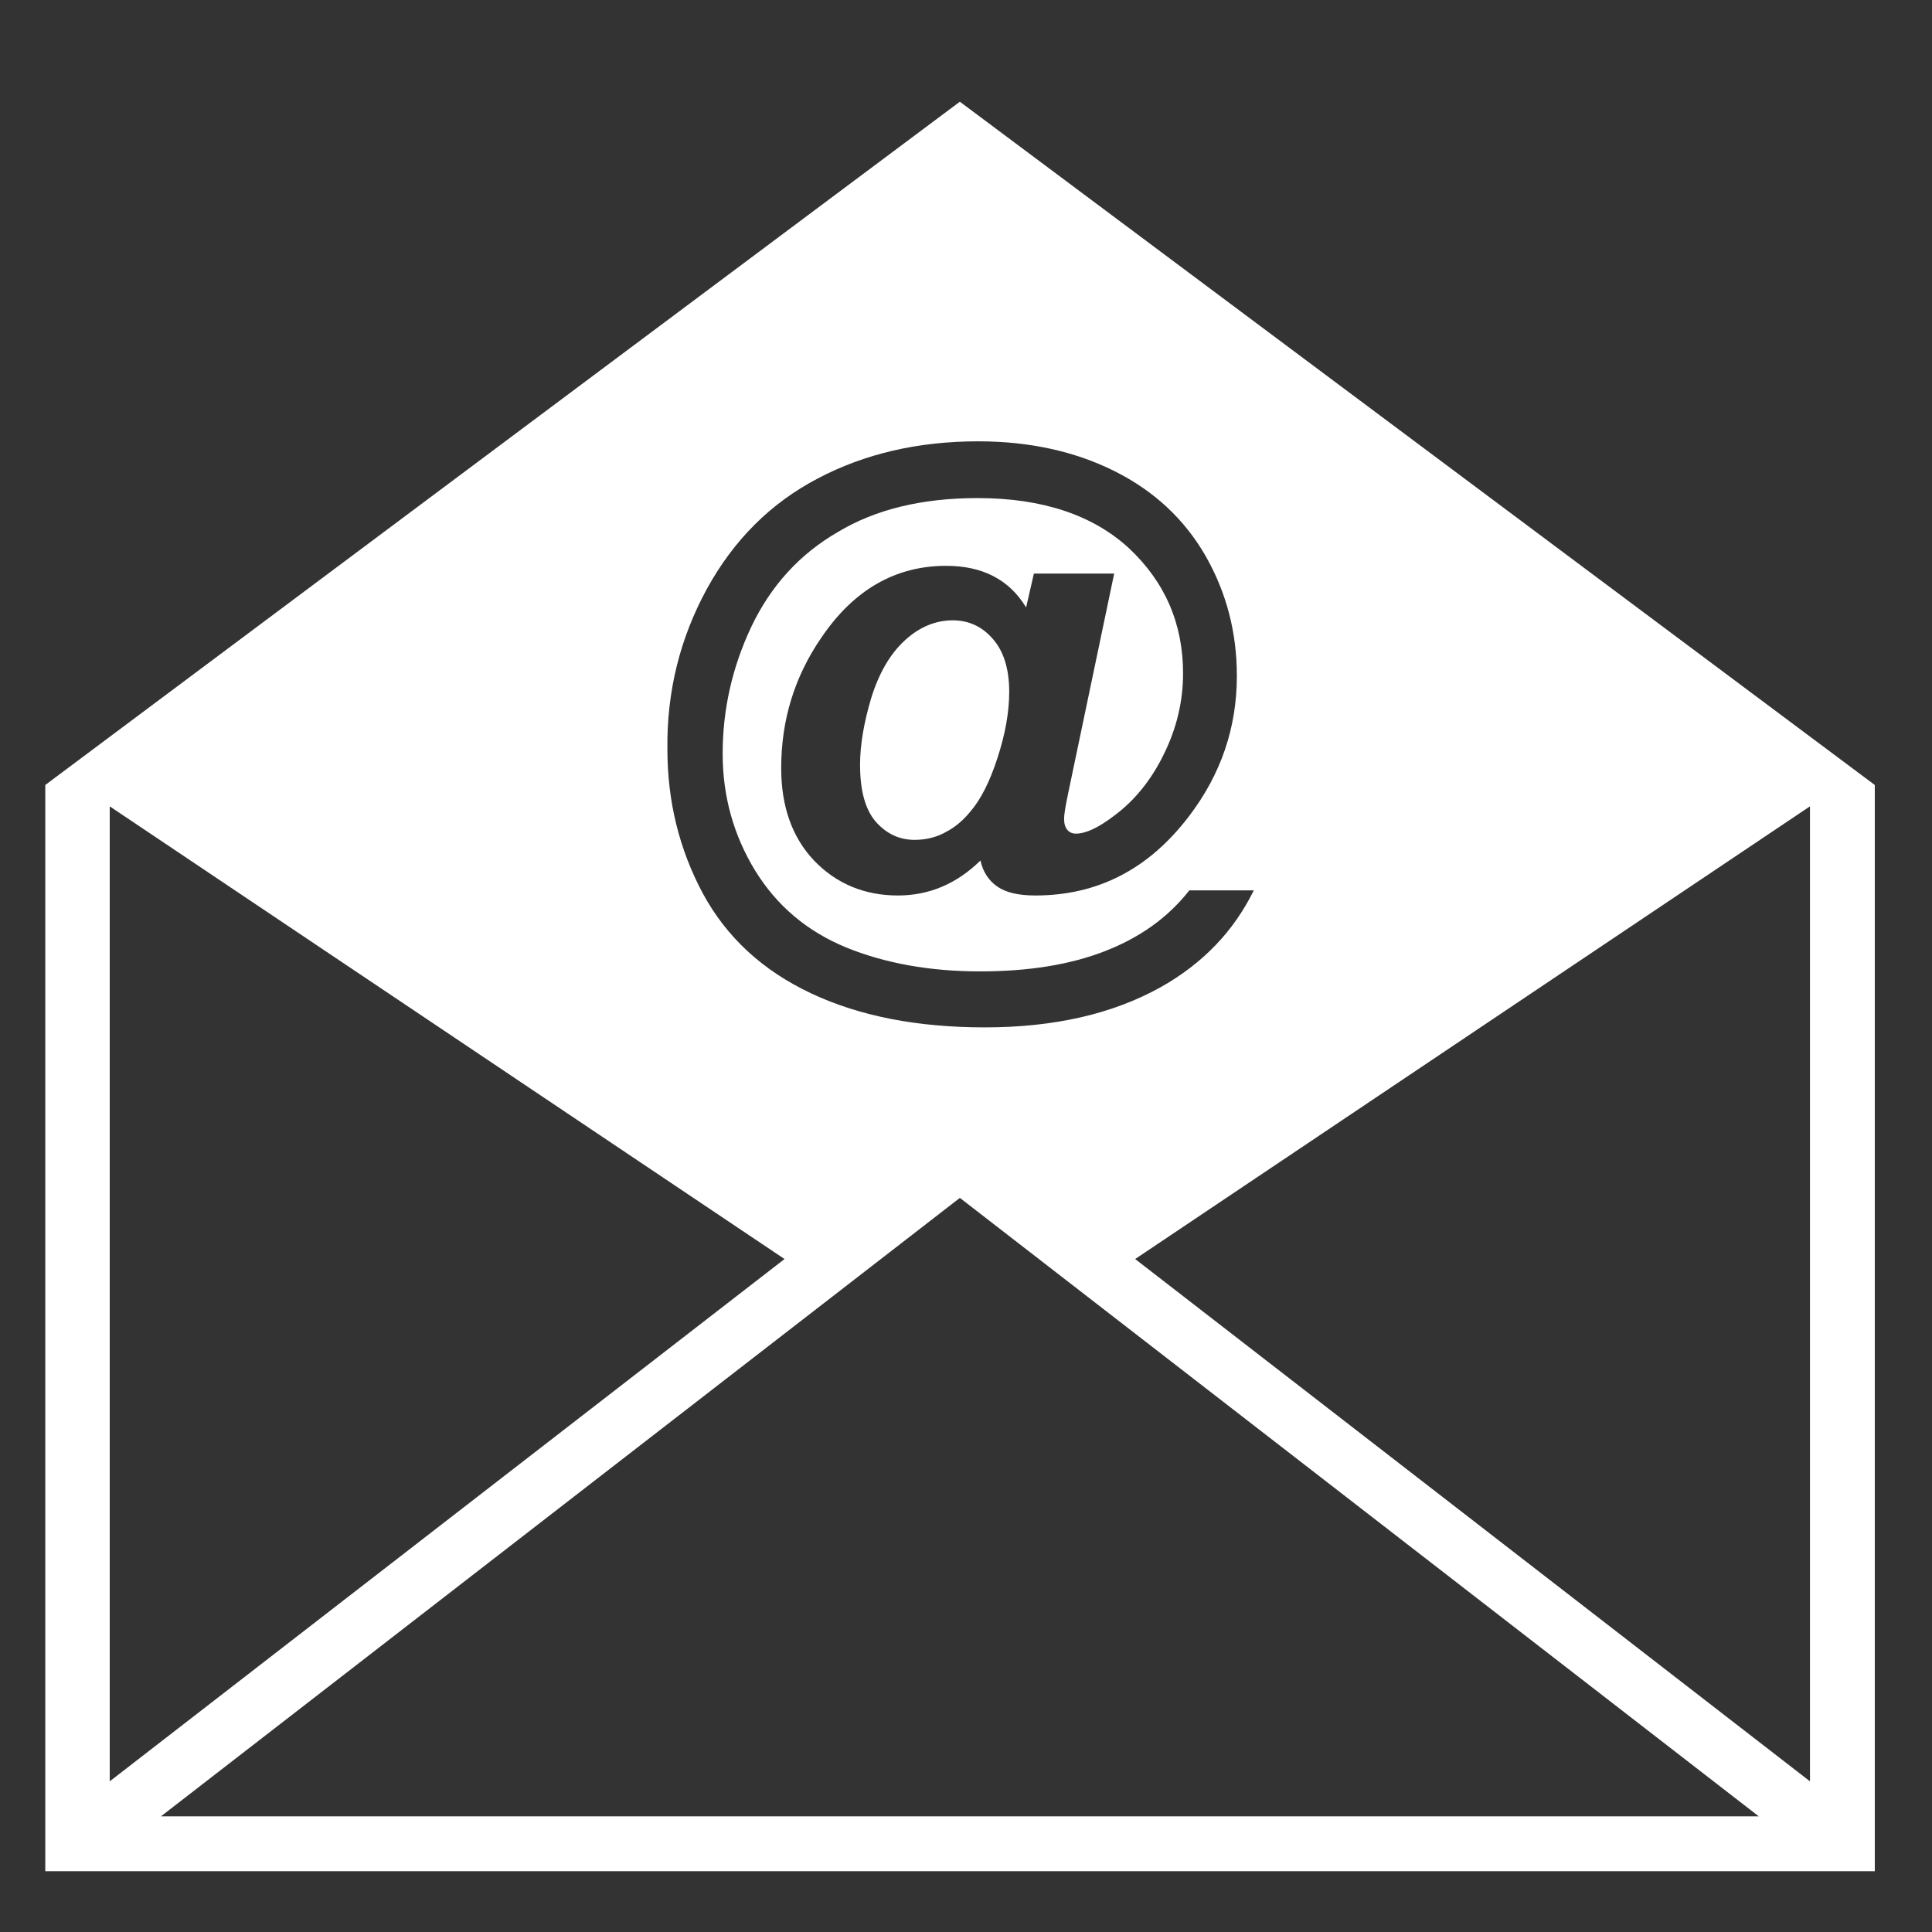<?xml version="1.0" encoding="utf-8"?>
<!-- Generator: Adobe Illustrator 16.0.3, SVG Export Plug-In . SVG Version: 6.00 Build 0)  -->
<!DOCTYPE svg PUBLIC "-//W3C//DTD SVG 1.1//EN" "http://www.w3.org/Graphics/SVG/1.1/DTD/svg11.dtd">
<svg version="1.1" id="Layer_1" xmlns="http://www.w3.org/2000/svg" xmlns:xlink="http://www.w3.org/1999/xlink" x="0px" y="0px"
	 width="128px" height="128px" viewBox="242 229.75 128 128" enable-background="new 242 229.75 128 128" xml:space="preserve">
<rect x="242" y="229.75" width="128" height="128" fill="#333333" stroke="none"/>
<g id="Layer_21" display="none">
	<rect x="-49" y="231" display="inline" fill="#222222" width="612.119" height="613.195"/>
</g>
<g id="arrow_up" display="none">
	<path display="inline" fill="#FFFFFF" d="M248.155,246.419L-45.414,540.107c-2.391,2.391-3.706,5.499-3.706,8.846
		s1.315,6.455,3.706,8.846l81.042,81.042c2.391,2.392,5.618,3.705,8.846,3.705c3.227,0,6.335-1.195,8.845-3.705l133.875-134.114
		v313.89c0,3.348,1.315,6.455,3.706,8.846s5.498,3.705,8.845,3.705h114.511c3.466,0,6.574-1.434,8.845-3.705
		c2.271-2.271,3.706-5.379,3.706-8.846v-313.89L460.92,638.721c4.662,4.662,12.91,4.662,17.691,0l81.042-81.042
		c4.899-4.899,4.899-12.79,0-17.689l-293.808-293.57C261.184,241.758,252.816,241.758,248.155,246.419z"/>
</g>
<g id="arrow_right" display="none">
	<path display="inline" fill="#FFFFFF" d="M547.58,528.154L253.892,234.586c-2.391-2.391-5.499-3.706-8.845-3.706
		c-3.346,0-6.455,1.315-8.845,3.706l-81.042,81.042c-2.391,2.392-3.705,5.618-3.705,8.847c0,3.227,1.195,6.334,3.705,8.844
		l134.114,133.876h-313.89c-3.347,0-6.455,1.314-8.845,3.706c-2.39,2.391-3.706,5.498-3.706,8.845v114.512
		c0,3.466,1.435,6.574,3.706,8.845c2.271,2.271,5.379,3.706,8.845,3.706h313.889L155.279,740.801c-4.662,4.662-4.662,12.909,0,17.69
		l81.042,81.042c4.9,4.9,12.79,4.9,17.69,0L547.58,545.965C552.242,541.184,552.242,532.816,547.58,528.154z"/>
</g>
<g id="arrow_down" display="none">
	<path display="inline" fill="#FFFFFF" d="M265.845,827.58l293.569-293.688c2.391-2.391,3.705-5.499,3.705-8.846
		s-1.314-6.455-3.705-8.846l-81.042-81.042c-2.391-2.392-5.618-3.705-8.846-3.705c-3.229,0-6.335,1.195-8.846,3.705L326.807,569.273
		v-313.89c0-3.347-1.314-6.455-3.706-8.845c-2.391-2.39-5.497-3.706-8.845-3.706H199.745c-3.466,0-6.574,1.435-8.845,3.706
		s-3.706,5.379-3.706,8.845v313.89L53.199,435.279c-4.662-4.662-12.909-4.662-17.69,0l-80.923,81.042
		c-4.901,4.899-4.901,12.79,0,17.689L248.155,827.58C252.816,832.242,261.184,832.242,265.845,827.58z"/>
</g>
<g id="arrow_left" display="none">
	<path display="inline" fill="#FFFFFF" d="M-33.581,545.846l293.688,293.568c2.391,2.391,5.499,3.705,8.845,3.705
		c3.346,0,6.455-1.314,8.845-3.705l81.042-81.042c2.392-2.391,3.705-5.618,3.705-8.846c0-3.229-1.195-6.335-3.705-8.846
		L224.727,606.807h313.889c3.348,0,6.455-1.314,8.846-3.706c2.392-2.391,3.705-5.498,3.705-8.845V479.744
		c0-3.466-1.434-6.574-3.705-8.845c-2.271-2.271-5.379-3.706-8.846-3.706H224.727L358.721,333.08c4.662-4.662,4.662-12.909,0-17.689
		l-81.042-80.804c-4.9-4.901-12.79-4.901-17.69,0l-293.57,293.567C-38.242,532.816-38.242,541.184-33.581,545.846z"/>
</g>
<g id="calendar" display="none">
	<path display="inline" fill="#FFFFFF" d="M155.04,435.398h81.64v82.835h-81.64V435.398z M277.44,435.398h81.64v82.835h-81.64
		V435.398L277.44,435.398z M399.84,435.398h81.641v82.835H399.84V435.398L399.84,435.398z M32.64,683.784h81.64V766.5H32.64V683.784
		z M155.04,683.784h81.64V766.5h-81.64V683.784z M277.44,683.784h81.64V766.5h-81.64V683.784L277.44,683.784z M155.04,559.592h81.64
		v82.835h-81.64V559.592z M277.44,559.592h81.64v82.835h-81.64V559.592L277.44,559.592z M399.84,559.592h81.641v82.835H399.84
		V559.592L399.84,559.592z M32.64,559.592h81.64v82.835H32.64V559.592z M481.36,231v38.25H399.72V231H114.16v38.25H32.64V231H-49
		v612h612V231H481.36z M522.24,804.75H-8.24V384h530.36v420.75H522.24z"/>
</g>
<g id="caret" display="none">
	<path display="inline" fill="#FFFFFF" d="M160.658,839.414l293.568-293.568c4.662-4.662,4.662-12.909,0-17.69L160.658,234.586
		c-2.391-2.391-5.499-3.706-8.845-3.706s-6.455,1.315-8.845,3.706l-81.042,81.042c-2.391,2.392-3.705,5.618-3.705,8.847
		c0,3.227,1.195,6.334,3.705,8.844L265.726,537L62.044,740.801c-4.662,4.662-4.662,12.909,0,17.69l81.042,81.042
		C147.868,844.314,155.757,844.314,160.658,839.414z"/>
</g>
<g id="clock" display="none">
	<g display="inline">
		<g>
			<path fill="#FFFFFF" d="M256.761,238.77c-164.833,0-298.469,133.636-298.469,298.47c0,164.833,133.636,298.47,298.469,298.47
				c164.834,0,298.47-133.637,298.47-298.47C555.23,372.404,421.595,238.77,256.761,238.77z M256.761,770.803
				c-128.974,0-233.564-104.59-233.564-233.563c0-128.975,104.59-233.564,233.564-233.564c128.976,0,233.564,104.59,233.564,233.564
				C490.325,666.213,385.735,770.803,256.761,770.803z"/>
			<polygon fill="#FFFFFF" points="279.472,368.581 234.05,368.581 234.05,546.682 344.497,657.129 376.65,624.975 279.472,527.796 
							"/>
		</g>
	</g>
</g>
<g id="close" display="none">
	<path display="inline" fill="#FFFFFF" d="M557.382,722.632L557.382,722.632L371.75,537l185.632-185.632l0,0
		c2.032-2.032,3.467-4.304,4.423-6.813c2.511-6.813,1.076-14.701-4.423-20.201l-87.616-87.735c-5.498-5.499-13.388-6.933-20.2-4.423
		c-2.511,0.956-4.781,2.391-6.813,4.423l0,0L257,422.25L71.368,236.618l0,0c-2.032-2.032-4.423-3.467-6.813-4.423
		c-6.813-2.51-14.702-1.076-20.201,4.423l-87.736,87.616c-5.499,5.498-6.933,13.388-4.423,20.201c0.956,2.51,2.391,4.78,4.423,6.813
		l0,0L142.25,537L-43.382,722.632l0,0c-2.032,2.032-3.467,4.423-4.423,6.813c-2.51,6.813-1.076,14.702,4.423,20.2l87.616,87.735
		c5.499,5.499,13.388,6.933,20.201,4.423c2.51-0.956,4.781-2.391,6.813-4.423l0,0L257,651.75l185.632,185.632l0,0
		c2.032,2.032,4.304,3.467,6.813,4.423c6.813,2.511,14.702,1.076,20.201-4.423l87.734-87.734c5.499-5.499,6.934-13.389,4.423-20.201
		C560.849,727.055,559.414,724.664,557.382,722.632z"/>
</g>
<g id="edit" display="none">
	<g display="inline">
		<polygon fill="#FFFFFF" points="-47.685,841.686 18.774,833.079 -39.079,775.226 		"/>
		<polygon fill="#FFFFFF" points="-28.919,697.053 -35.732,749.287 44.712,829.732 96.948,822.799 452.553,467.193 326.807,341.447 
					"/>
		<path fill="#FFFFFF" d="M462.354,237.335c-4.184-4.184-9.802-6.335-15.419-6.335c-5.977,0-11.952,2.391-16.614,6.933
			l-85.823,85.824l125.747,125.747l85.823-85.822c9.084-9.084,9.322-23.429,0.598-32.035L462.354,237.335z"/>
	</g>
</g>
<g id="Layer_22">
	<path fill="#FFFFFF" d="M305.593,236.489L245,281.757v71.964h121.21v-71.964L305.593,236.489z M288.828,268.774
		c1.782-3.246,4.223-5.686,7.346-7.321c3.099-1.635,6.637-2.464,10.64-2.464c3.367,0,6.395,0.659,9.028,1.976
		c2.635,1.318,4.638,3.197,6.029,5.613c1.39,2.44,2.074,5.076,2.074,7.955c0,3.417-1.05,6.516-3.173,9.298
		c-2.66,3.49-6.027,5.247-10.178,5.247c-1.121,0-1.951-0.196-2.513-0.586s-0.951-0.952-1.123-1.732
		c-1.562,1.537-3.392,2.318-5.466,2.318c-2.221,0-4.075-0.781-5.539-2.294c-1.465-1.537-2.197-3.586-2.197-6.149
		c0-3.172,0.879-6.052,2.66-8.638c2.147-3.172,4.905-4.759,8.273-4.759c2.392,0,4.173,0.903,5.294,2.758l0.514-2.245h5.32
		l-3.026,14.447c-0.195,0.928-0.293,1.513-0.293,1.782c0,0.342,0.073,0.585,0.221,0.757c0.146,0.17,0.341,0.243,0.56,0.243
		c0.66,0,1.488-0.39,2.515-1.171c1.365-1,2.488-2.392,3.318-4.1c0.854-1.732,1.269-3.514,1.269-5.344
		c0-3.295-1.195-6.052-3.587-8.297c-2.392-2.197-5.734-3.319-10.029-3.319c-3.636,0-6.735,0.732-9.249,2.245
		c-2.538,1.464-4.441,3.563-5.735,6.271c-1.269,2.685-1.903,5.491-1.903,8.419c0,2.831,0.732,5.418,2.147,7.736
		c1.44,2.343,3.441,4.027,6.028,5.1c2.587,1.05,5.539,1.587,8.882,1.587c3.197,0,5.955-0.439,8.273-1.342
		c2.318-0.903,4.173-2.221,5.589-4.027h4.271c-1.345,2.733-3.395,4.856-6.176,6.419c-3.197,1.78-7.076,2.659-11.641,2.659
		c-4.441,0-8.272-0.732-11.493-2.245c-3.222-1.513-5.613-3.709-7.199-6.638c-1.562-2.928-2.342-6.101-2.342-9.542
		C286.168,275.583,287.046,272.044,288.828,268.774z M249.27,283.172l44.707,29.992l-44.707,34.604V283.172z M252.663,350.087
		l52.931-40.974l52.929,40.974H252.663z M361.916,347.768l-44.708-34.604l44.708-29.992V347.768z M307.789,272.093
		c0.707,0.806,1.074,1.978,1.074,3.49c0,1.367-0.27,2.831-0.781,4.393c-0.513,1.586-1.123,2.782-1.83,3.587
		c-0.488,0.585-1,1-1.513,1.269c-0.659,0.391-1.391,0.561-2.147,0.561c-1.025,0-1.879-0.415-2.586-1.22
		c-0.683-0.805-1.025-2.05-1.025-3.758c0-1.27,0.244-2.758,0.731-4.393c0.513-1.66,1.245-2.929,2.221-3.831
		c0.976-0.903,2.05-1.343,3.197-1.343C306.178,270.849,307.082,271.263,307.789,272.093z"/>
</g>
<g id="history" display="none">
	<path display="inline" fill="#FFFFFF" d="M297.76,269.728c-142.959,0-259.144,114.511-262.61,257.112h-79.01L74.476,658.683
		L192.692,526.84h-91.92c3.467-106.144,90.246-191.13,196.987-191.13c108.895,0,197.107,88.573,197.107,197.705
		S406.653,731.119,297.76,731.119c-43.628,0-84.03-14.226-116.662-38.37l-45.183,48.41C180.5,776.182,236.68,797.1,297.76,797.1
		c145.23,0,262.851-118.097,262.851-263.686C560.61,387.824,442.99,269.728,297.76,269.728z M274.452,391.889v150.849l96.582,96.581
		l31.795-31.795l-83.433-83.434V391.889H274.452z"/>
</g>
<g id="menu" display="none">
	<path display="inline" fill="#FFFFFF" d="M550.449,371.449c6.933,0,12.432-5.618,12.432-12.432V244.866
		c0-6.574-5.856-12.431-12.432-12.431H-34.656c-3.347,0-6.455,1.314-8.845,3.586c-2.271,2.271-3.586,5.498-3.586,8.845v114.151
		c0,3.467,1.434,6.574,3.586,8.846c2.151,2.271,5.379,3.586,8.845,3.586H550.449z"/>
	<path display="inline" fill="#FFFFFF" d="M550.449,606.567c6.933,0,12.432-5.618,12.432-12.433V479.983
		c0-6.574-5.856-12.432-12.432-12.432H-34.656c-3.347,0-6.455,1.314-8.845,3.586c-2.271,2.271-3.586,5.498-3.586,8.846v114.151
		c0,3.467,1.434,6.574,3.586,8.847c2.271,2.271,5.379,3.586,8.845,3.586H550.449z"/>
	<path display="inline" fill="#FFFFFF" d="M550.449,843c6.933,0,12.432-5.618,12.432-12.432V716.416
		c0-6.574-5.856-12.431-12.432-12.431H-34.656c-3.347,0-6.455,1.313-8.845,3.586c-2.271,2.271-3.586,5.498-3.586,8.845v114.152
		c0,3.467,1.434,6.573,3.586,8.846c2.151,2.271,5.379,3.586,8.845,3.586H550.449L550.449,843z"/>
</g>
<g id="page" display="none">
	<path display="inline" fill="#FFFFFF" d="M484.109,311.923h-37.893v-37.892c0-20.918-16.974-37.892-37.892-37.892H29.891
		c-20.918,0-37.892,16.974-37.892,37.892V728.25c0,20.918,16.974,37.892,37.892,37.892h37.892v37.893
		c0,20.918,16.973,37.891,37.891,37.891H484.11c20.918,0,37.892-16.973,37.892-37.891v-454.22
		C522.001,328.896,505.027,311.923,484.109,311.923z M198.669,311.923h153c10.399,0,18.886,8.486,18.886,18.886
		c0,10.4-8.485,18.887-18.886,18.887h-153c-10.399,0-18.886-8.486-18.886-18.887C179.783,320.409,188.15,311.923,198.669,311.923z
		 M85.114,425.478h266.555c10.399,0,18.886,8.486,18.886,18.887c0,10.399-8.485,18.886-18.886,18.886H85.114
		c-10.399,0-18.886-8.486-18.886-18.886C66.108,433.964,74.595,425.478,85.114,425.478z M85.114,539.032h266.555
		c10.399,0,18.886,8.485,18.886,18.886s-8.485,18.886-18.886,18.886H85.114c-10.399,0-18.886-8.485-18.886-18.886
		C66.108,547.519,74.595,539.032,85.114,539.032z M85.114,690.358c-10.399,0-18.886-8.486-18.886-18.887
		c0-10.399,8.487-18.886,18.886-18.886h266.555c10.399,0,18.886,8.486,18.886,18.886c0,10.4-8.485,18.887-18.886,18.887H85.114z
		 M484.109,803.913H105.554v-37.893h302.772c20.918,0,37.892-16.973,37.892-37.891V349.693h37.893L484.109,803.913L484.109,803.913z
		"/>
</g>
<g id="pin" display="none">
	<path display="inline" fill="#FFFFFF" d="M257,231c-114.033,0-206.55,92.518-206.55,206.55C50.45,551.583,257,844.195,257,844.195
		S463.55,551.583,463.55,437.55C463.55,323.518,371.033,231,257,231z M257,533.533c-54.506,0-98.613-44.106-98.613-98.613
		c0-54.506,44.107-98.613,98.613-98.613s98.613,44.107,98.613,98.613C355.613,489.427,311.506,533.533,257,533.533z"/>
</g>
<g id="search" display="none">
	<path display="inline" fill="#FFFFFF" d="M546.266,761.958L382.508,598.559c1.436-2.15,2.63-5.856,3.705-10.639
		c17.332-29.046,27.971-60.722,31.317-94.189c0.718-7.771,1.075-15.778,1.075-23.549c0-25.34-4.184-50.801-12.908-75.781
		c-11.236-32.514-29.405-61.2-54.148-86.183c-88.333-89.17-236.911-88.931-325.005,0c-29.285,29.644-49.247,64.069-59.646,103.394
		c-10.519,39.806-10.279,78.771,0,118.218c10.28,39.445,29.883,73.87,59.646,103.395c44.227,44.107,102.318,66.938,162.323,66.938
		c46.02,0,87.855-13.269,126.584-37.533l5.855-3.705L485.902,823.04c6.216,6.216,12.908,9.921,19.125,10.639
		c1.435,0.358,2.63,0.479,3.705,0.358c4.423-0.239,8.486-1.436,11.834-3.348c4.423-2.511,9.203-6.216,14.344-11.354l7.411-7.411
		c5.14-5.14,8.845-9.921,11.354-14.344c1.912-3.347,2.988-7.771,2.988-13.269v-2.987
		C556.545,775.226,552.721,768.412,546.266,761.958z M371.392,519.429c-8.605,32.395-24.981,60.723-49.365,84.987
		c-35.382,35.381-82.835,55.223-133.278,55.223c-49.725,0-96.82-20.199-133.636-55.223c-72.197-68.729-71.958-197.348,0-266.914
		c36.337-35.023,83.552-55.582,133.636-55.582c52.594,0,96.582,18.646,133.278,55.582c24.024,24.145,40.879,52.234,49.365,84.628
		C379.878,454.643,379.998,487.036,371.392,519.429z"/>
</g>
<g id="settings_1_" display="none">
	<g id="settings" display="inline">
		<path fill="#FFFFFF" d="M481.24,570.11c0-9.204,3.107-18.408,3.107-30.721c0-12.312,0-21.516-3.107-30.72l64.428-52.115
			c6.096-6.097,6.096-12.312,3.107-18.407l-61.319-107.339c-3.107-3.108-9.204-6.097-18.407-3.108l-76.62,30.72
			c-15.3-12.313-33.708-21.516-52.114-30.72l-12.313-79.727c3.107-9.204-6.097-15.3-12.313-15.3H193.051
			c-6.096,0-15.3,6.096-15.3,12.312l-12.312,82.835c-18.408,6.096-33.708,18.408-52.116,30.72l-73.631-30.72
			c-9.204-3.108-15.3,0-21.516,6.096l-61.2,107.458c-3.108,3.107,0,12.313,6.096,18.408L27.5,508.791
			c0,9.203-3.108,18.407-3.108,30.719c0,12.313,0,21.517,3.108,30.72l-64.427,52.116c-6.096,6.097-6.096,12.313-3.108,18.407
			l61.319,107.339c3.108,3.108,9.204,6.097,18.408,3.108l76.619-30.721c15.3,12.313,33.708,21.517,52.116,30.721l12.312,79.728
			c0,6.097,6.096,12.313,15.3,12.313h122.639c6.098,0,15.301-6.098,15.301-12.313L346.29,751.2
			c18.407-9.204,36.815-18.408,52.115-30.72l76.62,30.72c6.096,3.106,15.3,0,18.406-6.098l61.319-107.339
			c3.108-6.096,3.108-15.3-3.107-18.406L481.24,570.11z M254.37,646.729c-58.211,0-107.339-49.009-107.339-107.34
			s49.008-107.339,107.339-107.339s107.339,49.008,107.339,107.339S312.701,646.729,254.37,646.729z"/>
	</g>
</g>
<g id="share" display="none">
	<g display="inline">
		<path fill="#FFFFFF" d="M422.551,638.123c-22.95,0-44.106,7.77-61.08,20.799L186.835,554.093
			c0.837-5.379,1.435-10.877,1.435-16.376c0-5.617-0.598-11.116-1.435-16.495l174.636-104.829c16.974,13.029,38.012,20.8,61.08,20.8
			c55.463,0,100.406-44.944,100.406-100.406S478.014,236.38,422.551,236.38s-100.406,44.944-100.406,100.406
			c0,5.618,0.599,11.116,1.436,16.376L148.944,458.109c-16.974-13.029-38.011-20.8-61.081-20.8
			c-55.462,0-100.406,44.944-100.406,100.406c0,55.463,44.944,100.406,100.406,100.406c23.069,0,44.107-7.771,61.081-20.798
			l174.635,104.829c-0.837,5.379-1.436,10.877-1.436,16.495c0,55.462,44.943,100.405,100.406,100.405
			s100.406-44.943,100.406-100.405C522.957,683.187,478.014,638.123,422.551,638.123z"/>
	</g>
</g>
<g id="star_empty" display="none">
	<path display="inline" fill="#FFFFFF" d="M556.784,467.553c-1.436-4.423-5.379-7.77-10.04-8.367l-192.565-27.73l-85.943-174.516
		c-2.032-4.184-6.335-6.933-11.116-6.933c-4.781,0-8.965,2.63-11.117,6.933L160.06,431.454l-192.326,27.73
		c-4.662,0.718-8.487,3.944-10.041,8.367c-1.435,4.422-0.239,9.442,3.108,12.67L100.294,615.89l-32.99,191.609
		c-0.836,4.662,1.076,9.323,4.901,12.073c3.825,2.749,8.845,3.106,13.029,0.956l172.125-90.726l172.125,90.726
		c1.793,0.956,3.824,1.435,5.736,1.435c2.512,0,5.142-0.837,7.292-2.391c3.825-2.75,5.737-7.411,4.9-12.073l-33.11-191.608
		l139.374-135.668C557.023,476.995,558.219,472.095,556.784,467.553z M470.124,504.368l-100.167,97.418l23.787,137.7
		c0.598,3.347-0.837,6.692-3.586,8.726c-1.556,1.075-3.349,1.673-5.26,1.673c-1.436,0-2.869-0.357-4.185-1.075L257.12,683.665
		L133.524,748.81c-2.988,1.555-6.574,1.314-9.324-0.718c-2.749-2.031-4.064-5.379-3.586-8.726l23.787-137.7L44.234,504.368
		c-2.391-2.392-3.347-5.857-2.271-9.085c1.076-3.228,3.825-5.617,7.172-6.097l138.297-19.962l61.678-125.388
		c1.554-2.987,4.542-4.901,8.009-4.901c3.467,0,6.455,1.914,8.008,4.901l61.679,125.388l138.298,19.962
		c3.348,0.479,6.097,2.869,7.172,6.097C473.352,498.511,472.515,501.978,470.124,504.368z"/>
</g>
<g id="star_full" display="none">
	<path display="inline" fill="#FFFFFF" d="M556.784,467.553c-1.436-4.423-5.379-7.77-10.04-8.367l-192.565-27.73l-85.943-174.516
		c-2.032-4.184-6.335-6.933-11.116-6.933c-4.662,0-8.965,2.63-11.117,6.933L160.06,431.454l-192.326,27.73
		c-4.662,0.718-8.487,3.944-10.041,8.367c-1.435,4.422-0.239,9.442,3.108,12.67L100.294,615.89l-32.99,191.609
		c-0.836,4.662,1.076,9.323,4.901,12.073c3.825,2.749,8.845,3.106,13.029,0.956l172.125-90.726l172.125,90.726
		c1.793,0.956,3.824,1.435,5.736,1.435c2.512,0,5.142-0.837,7.292-2.391c3.825-2.75,5.737-7.411,4.9-12.073l-33.11-191.608
		l139.374-135.668C557.023,476.995,558.219,472.095,556.784,467.553z"/>
</g>
<g id="trailer" display="none">
	<path display="inline" fill="#FFFFFF" d="M536.225,261.48h-23.188v46.377H443.35V261.48H71.966v46.377H2.279V261.48H-20.91
		c-12.79,0-23.189,10.399-23.189,23.189v510.637c0,12.79,10.399,23.189,23.189,23.189H2.279v-23.189h69.687v23.189H443.35v-23.189
		h69.688v23.189h23.188c12.79,0,23.189-10.399,23.189-23.189V284.669C559.414,271.88,549.015,261.48,536.225,261.48z M71.966,725.74
		H2.279v-69.688h69.687V725.74z M71.966,586.486H2.279v-69.688h69.687V586.486z M71.966,447.232H2.279v-69.688h69.687V447.232z
		 M364.1,555.288l-150.968,88.095c-2.51,1.195-5.14,1.793-7.77,1.793c-3.227,0-6.335-0.837-9.204-2.51
		c-5.14-3.108-8.248-8.606-8.248-14.464V452.014c0-5.977,3.107-11.476,8.248-14.583c5.14-3.107,11.594-3.347,16.973-0.718
		L364.1,524.688c5.857,2.867,9.563,8.726,9.563,15.181C373.662,546.563,369.957,552.42,364.1,555.288z M513.036,725.74H443.35
		v-69.688h69.688L513.036,725.74L513.036,725.74z M513.036,586.486H443.35v-69.688h69.688L513.036,586.486L513.036,586.486z
		 M513.036,447.232H443.35v-69.688h69.688L513.036,447.232L513.036,447.232z"/>
</g>
<g id="trailer_1_" display="none">
	<g display="inline">
		<path fill="#FFFFFF" d="M526.543,405.157v-32.991c0-12.191-9.802-21.994-21.994-21.994H9.929
			c-12.192,0-21.994,9.801-21.994,21.994v32.991h54.984v54.983h-54.984v54.984h54.984v54.984h-54.984v54.983h54.984v54.984h-54.984
			v32.99c0,12.191,9.802,21.994,21.994,21.994h494.62c12.192,0,21.994-9.803,21.994-21.994v-32.99h-54.984v-54.984h54.984V570.11
			h-54.984v-54.984h54.984v-54.984h-54.984v-54.983L526.543,405.157L526.543,405.157z M196.756,624.975V460.142l137.341,82.478
			L196.756,624.975z"/>
	</g>
	<g display="inline">
		<path fill="#FFFFFF" d="M525.706,367.624v349.749H-11.108V367.624H525.706 M541.245,334.154H-26.647
			c-9.921,0-17.93,8.129-17.93,17.931v380.827c0,9.921,8.128,17.93,17.93,17.93h567.893c9.921,0,17.93-8.129,17.93-17.93V352.085
			C559.175,342.284,551.047,334.154,541.245,334.154L541.245,334.154z"/>
	</g>
</g>
</svg>
